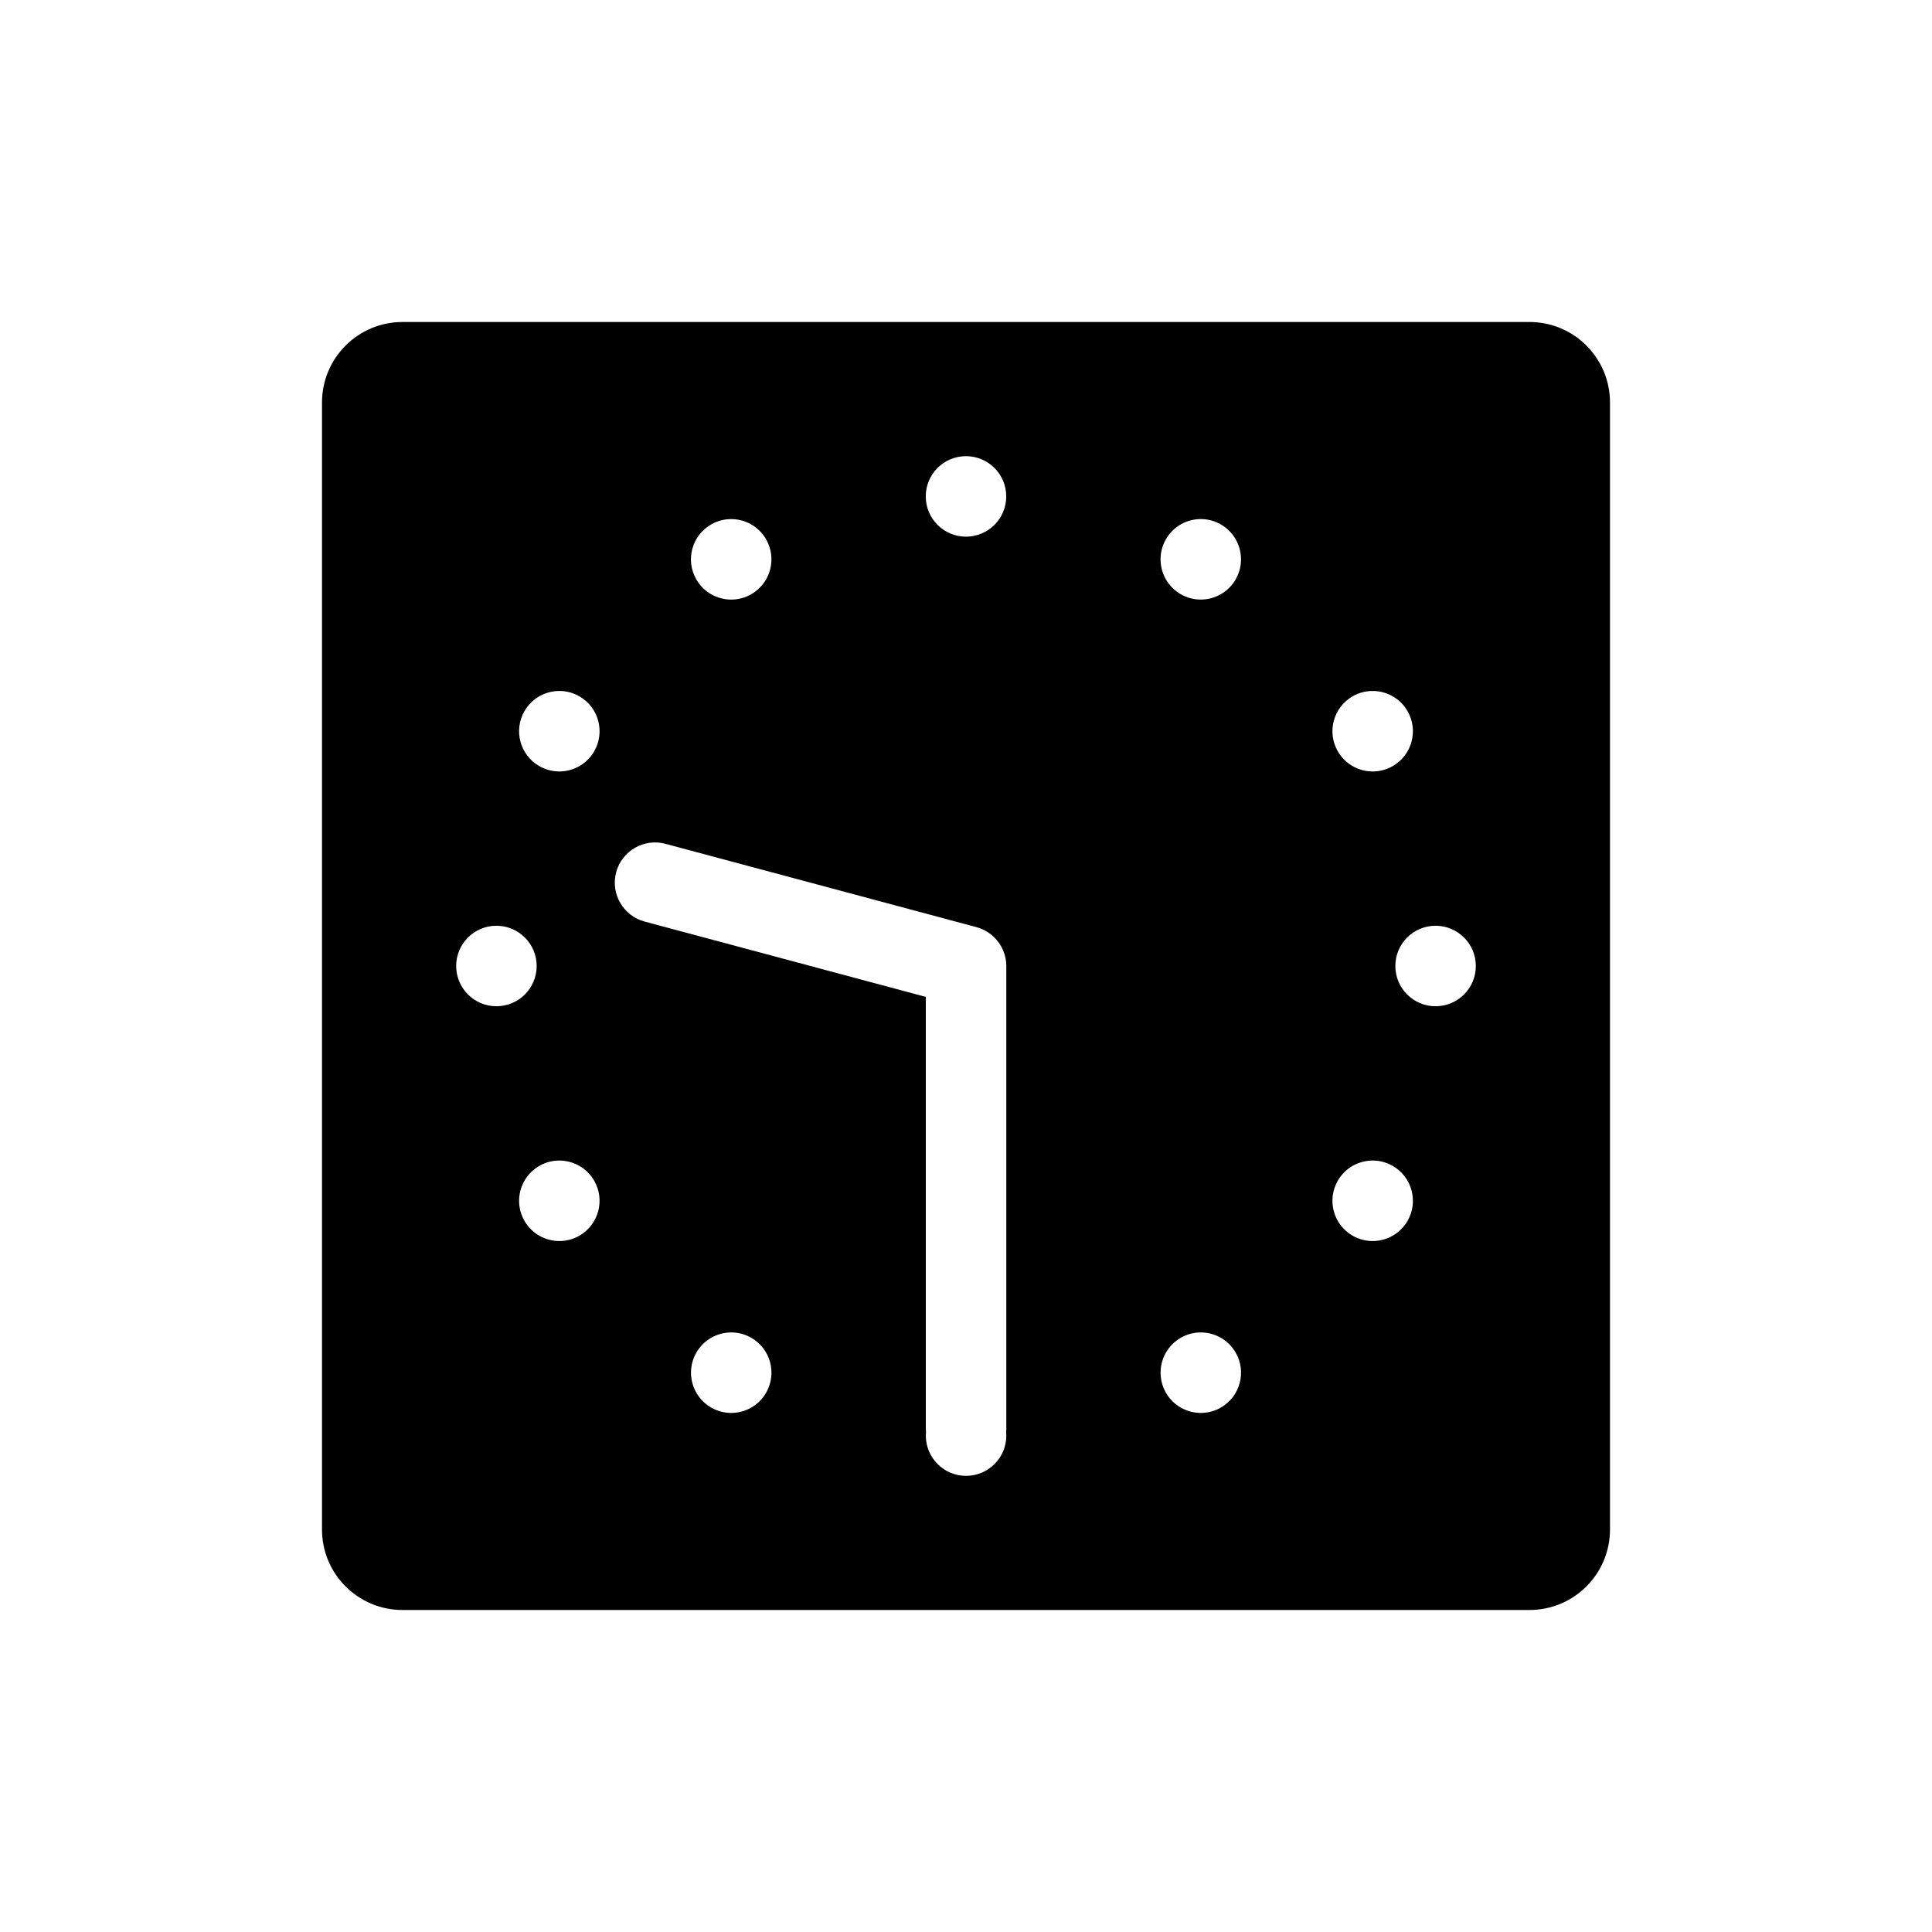 <?xml version="1.0" encoding="UTF-8"?>
<svg id="icon" xmlns="http://www.w3.org/2000/svg" viewBox="0 0 864 864">
  <g id="other_copy" data-name="other copy">
    <path d="M684,144H180c-19.88,0-36,16.12-36,36v504c0,19.88,16.12,36,36,36h504c19.88,0,36-16.12,36-36V180c0-19.88-16.12-36-36-36ZM265.72,336c-3.33,5.77-9.38,9-15.6,9-3.05,0-6.15-.78-8.98-2.41-8.61-4.97-11.56-15.98-6.59-24.59,3.33-5.77,9.38-9,15.6-9,3.05,0,6.15.78,8.98,2.41,8.61,4.97,11.56,15.98,6.59,24.59ZM259.13,552.59c-2.83,1.64-5.93,2.41-8.98,2.41-6.22,0-12.27-3.23-15.6-9-4.97-8.61-2.02-19.62,6.59-24.59,2.83-1.64,5.93-2.41,8.98-2.41,6.22,0,12.27,3.23,15.6,9,4.97,8.61,2.02,19.62-6.59,24.59ZM240,432c0,9.94-8.06,18-18,18s-18-8.06-18-18,8.06-18,18-18,18,8.06,18,18ZM436.66,414.61c.09.02.17.06.26.08.37.1.73.22,1.09.35.22.08.43.15.64.24.32.13.64.27.95.42.24.11.48.22.71.34.26.14.52.29.77.44.26.15.52.31.78.47.21.14.42.29.63.44.27.19.54.39.8.6.19.15.37.31.55.47.25.22.5.44.74.68.18.18.35.37.53.55.21.23.43.46.63.7.19.22.36.45.54.68.17.22.34.44.5.66.19.27.36.54.53.82.13.21.26.41.38.62.17.3.32.61.48.92.1.21.21.41.3.62.14.31.26.63.38.95.09.23.18.46.26.7.1.29.18.59.26.89.08.28.15.56.22.84.06.26.1.52.15.79.06.34.12.67.16,1.02.03.23.04.46.06.69.03.38.05.76.06,1.14,0,.09.01.18.01.28v207c0,.51-.03,1-.08,1.5.04.5.08.99.08,1.5,0,9.94-8.06,18-18,18s-18-8.06-18-18c0-.51.03-1,.08-1.5-.04-.5-.08-.99-.08-1.5v-193.19l-125.75-33.69c-9.6-2.57-15.3-12.44-12.73-22.04,2.57-9.6,12.45-15.3,22.04-12.73l139.09,37.27ZM318,234.55c2.83-1.64,5.93-2.41,8.98-2.41,6.22,0,12.27,3.23,15.6,9,4.97,8.61,2.02,19.62-6.59,24.59-2.83,1.64-5.93,2.41-8.98,2.41-6.22,0-12.27-3.23-15.61-9-4.97-8.61-2.02-19.62,6.59-24.59ZM414,222c0-9.94,8.06-18,18-18s18,8.06,18,18-8.06,18-18,18-18-8.06-18-18ZM342.59,622.87c-3.33,5.77-9.38,9-15.6,9-3.05,0-6.15-.78-8.98-2.41-8.61-4.97-11.56-15.98-6.59-24.59,3.33-5.77,9.38-9,15.6-9,3.05,0,6.15.78,8.98,2.41,8.61,4.97,11.56,15.98,6.59,24.59ZM528,598.28c2.83-1.64,5.93-2.41,8.98-2.41,6.22,0,12.27,3.23,15.61,9,4.97,8.61,2.02,19.62-6.59,24.59-2.83,1.64-5.93,2.41-8.98,2.41-6.22,0-12.27-3.23-15.6-9-4.97-8.61-2.02-19.62,6.59-24.59ZM521.41,241.13c3.33-5.77,9.38-9,15.6-9,3.05,0,6.15.78,8.98,2.41,8.61,4.97,11.56,15.98,6.59,24.59-3.33,5.77-9.38,9-15.6,9-3.05,0-6.15-.78-8.98-2.41-8.61-4.97-11.56-15.98-6.59-24.59ZM598.28,528c3.33-5.77,9.38-9,15.6-9,3.05,0,6.15.78,8.98,2.41,8.61,4.97,11.56,15.98,6.59,24.59-3.33,5.77-9.38,9-15.6,9-3.05,0-6.15-.78-8.98-2.41-8.61-4.97-11.56-15.98-6.59-24.59ZM604.87,311.41c2.83-1.64,5.93-2.41,8.98-2.41,6.22,0,12.27,3.23,15.6,9,4.97,8.61,2.02,19.62-6.59,24.59-2.83,1.64-5.93,2.41-8.98,2.41-6.22,0-12.27-3.23-15.6-9-4.97-8.61-2.02-19.62,6.59-24.59ZM642,450c-9.94,0-18-8.06-18-18s8.06-18,18-18,18,8.06,18,18-8.06,18-18,18Z" style="stroke-width: 0px;"/>
  </g>
</svg>